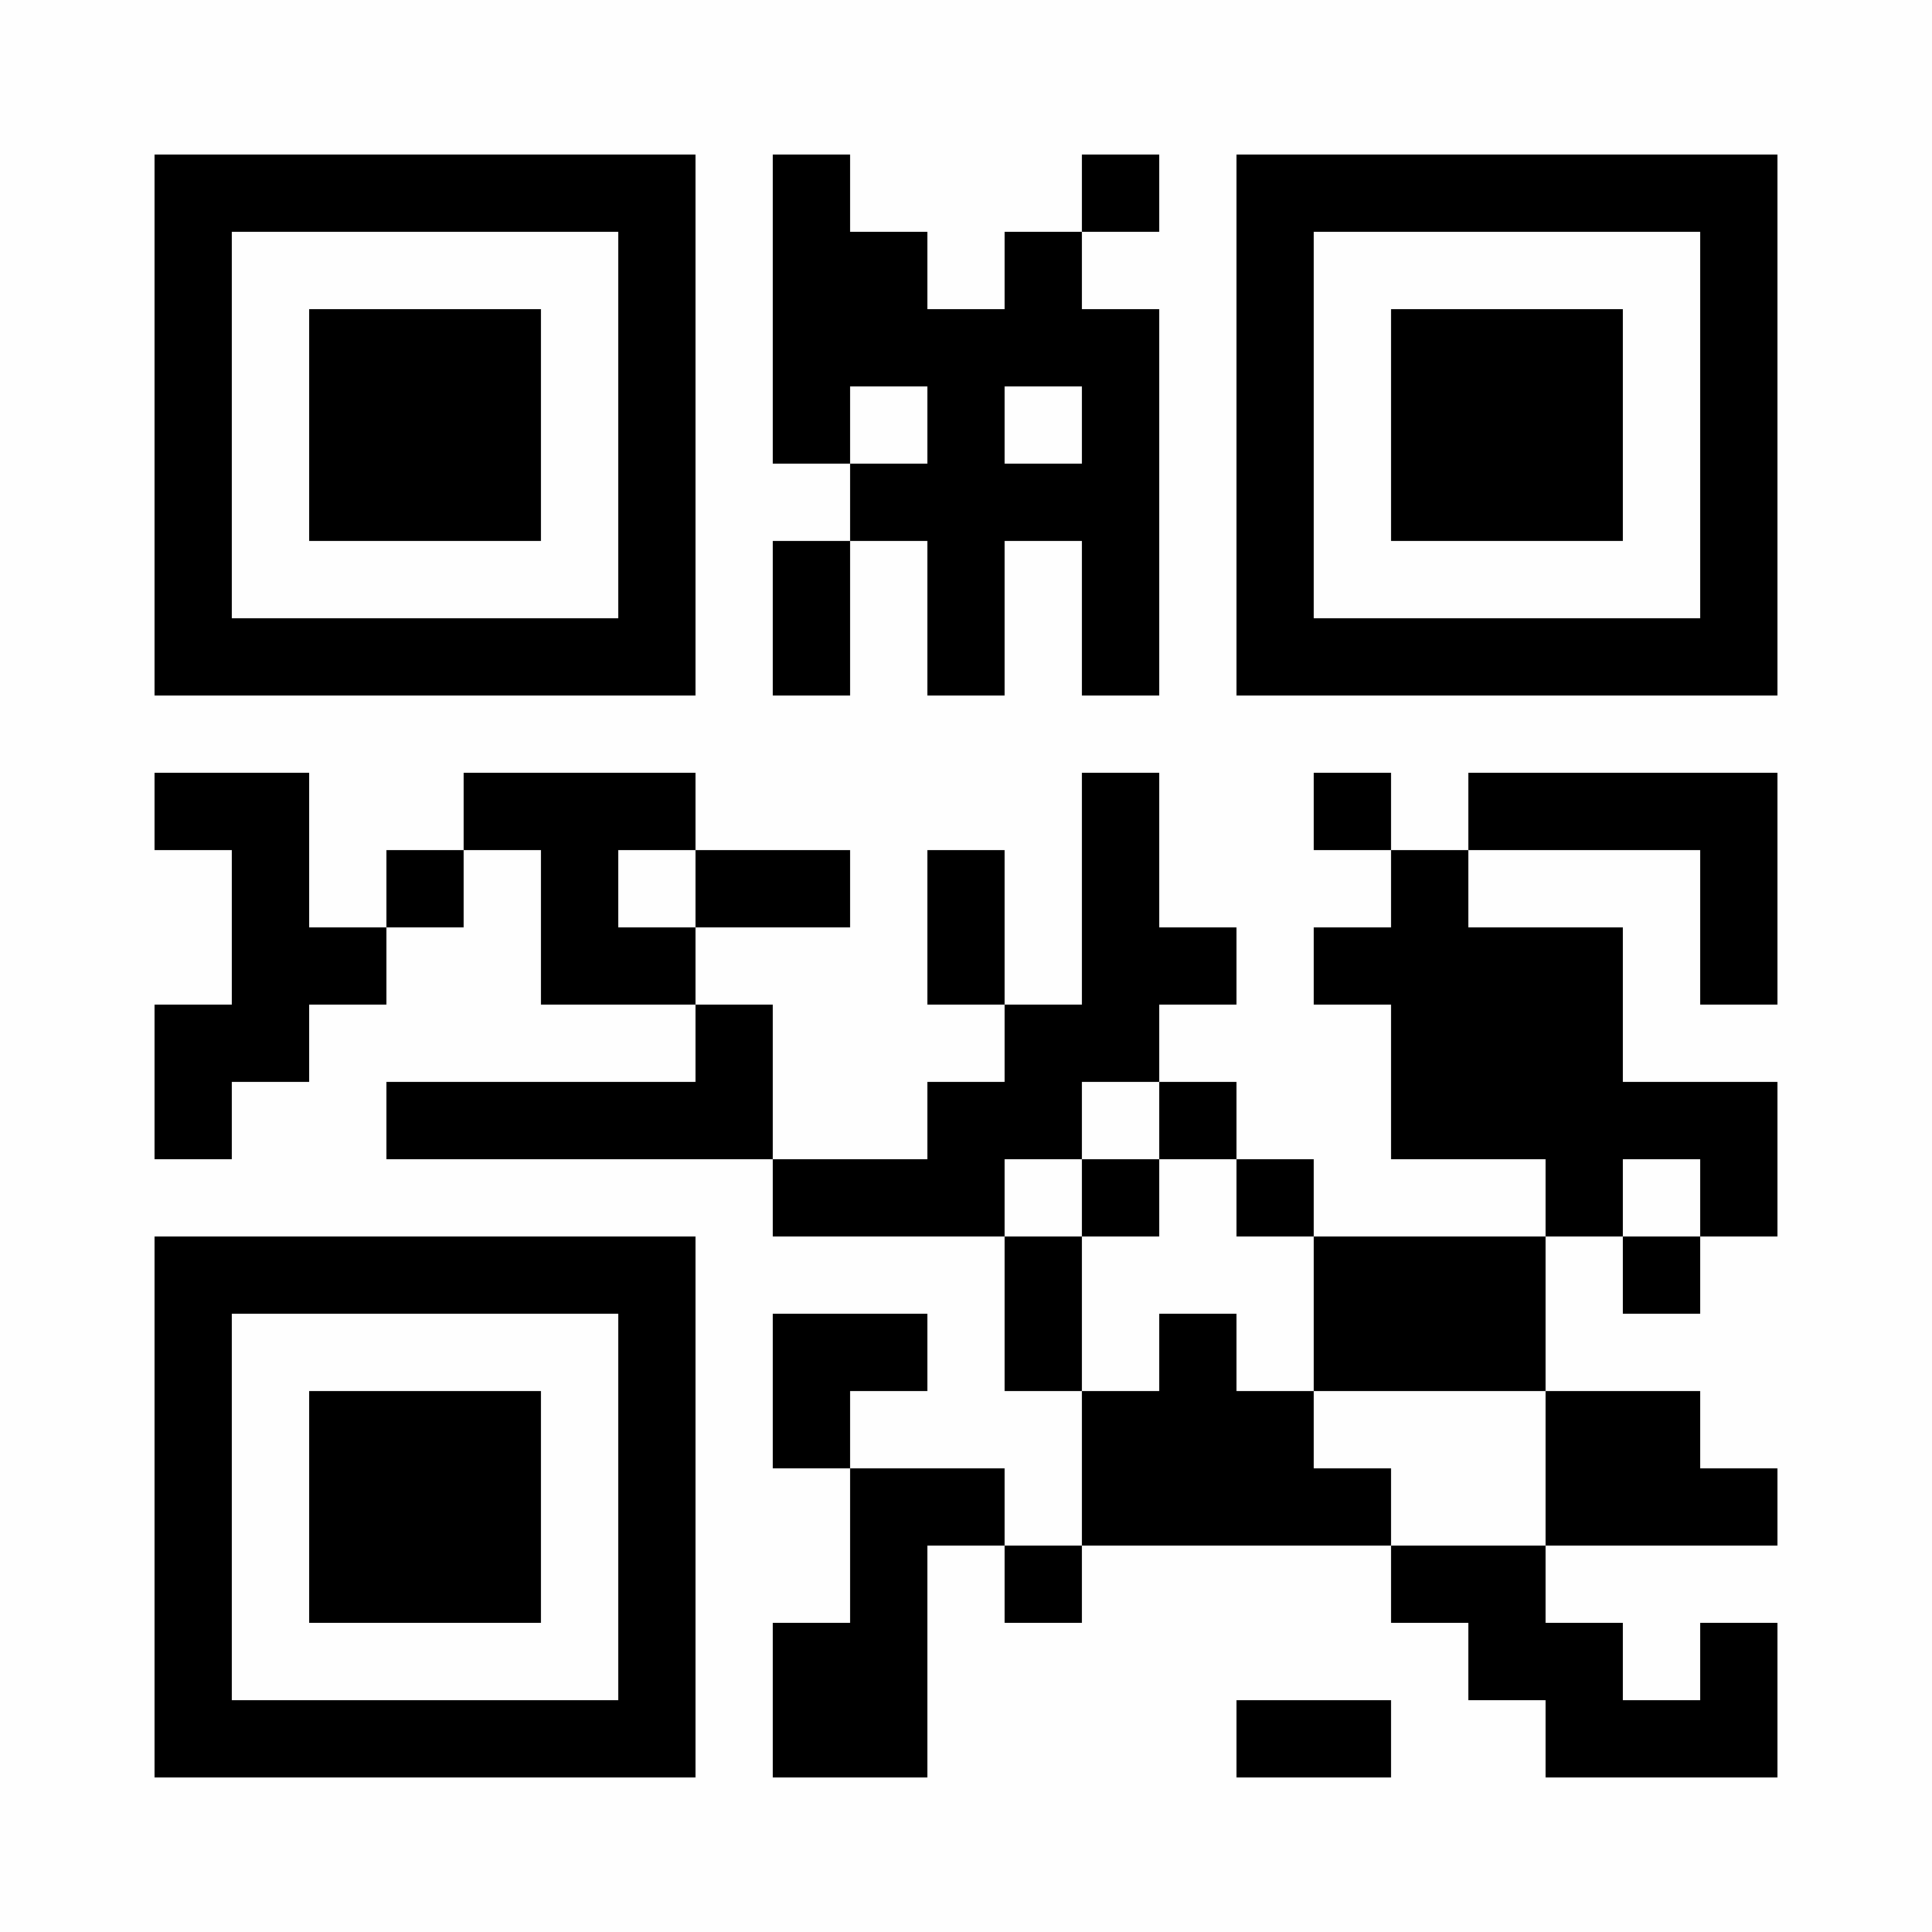 <?xml version="1.0" encoding="UTF-8"?>
<svg xmlns="http://www.w3.org/2000/svg" version="1.1" width="300" height="300" viewBox="0 0 300 300"><rect x="0" y="0" width="300" height="300" fill="#fefefe"/><g transform="scale(12)"><g transform="translate(2,2)"><path fill-rule="evenodd" d="M8 0L8 4L9 4L9 5L8 5L8 7L9 7L9 5L10 5L10 7L11 7L11 5L12 5L12 7L13 7L13 2L12 2L12 1L13 1L13 0L12 0L12 1L11 1L11 2L10 2L10 1L9 1L9 0ZM9 3L9 4L10 4L10 3ZM11 3L11 4L12 4L12 3ZM0 8L0 9L1 9L1 11L0 11L0 13L1 13L1 12L2 12L2 11L3 11L3 10L4 10L4 9L5 9L5 11L7 11L7 12L3 12L3 13L8 13L8 14L11 14L11 16L12 16L12 18L11 18L11 17L9 17L9 16L10 16L10 15L8 15L8 17L9 17L9 19L8 19L8 21L10 21L10 18L11 18L11 19L12 19L12 18L16 18L16 19L17 19L17 20L18 20L18 21L21 21L21 19L20 19L20 20L19 20L19 19L18 19L18 18L21 18L21 17L20 17L20 16L18 16L18 14L19 14L19 15L20 15L20 14L21 14L21 12L19 12L19 10L17 10L17 9L20 9L20 11L21 11L21 8L17 8L17 9L16 9L16 8L15 8L15 9L16 9L16 10L15 10L15 11L16 11L16 13L18 13L18 14L15 14L15 13L14 13L14 12L13 12L13 11L14 11L14 10L13 10L13 8L12 8L12 11L11 11L11 9L10 9L10 11L11 11L11 12L10 12L10 13L8 13L8 11L7 11L7 10L9 10L9 9L7 9L7 8L4 8L4 9L3 9L3 10L2 10L2 8ZM6 9L6 10L7 10L7 9ZM12 12L12 13L11 13L11 14L12 14L12 16L13 16L13 15L14 15L14 16L15 16L15 17L16 17L16 18L18 18L18 16L15 16L15 14L14 14L14 13L13 13L13 12ZM12 13L12 14L13 14L13 13ZM19 13L19 14L20 14L20 13ZM14 20L14 21L16 21L16 20ZM0 0L0 7L7 7L7 0ZM1 1L1 6L6 6L6 1ZM2 2L2 5L5 5L5 2ZM14 0L14 7L21 7L21 0ZM15 1L15 6L20 6L20 1ZM16 2L16 5L19 5L19 2ZM0 14L0 21L7 21L7 14ZM1 15L1 20L6 20L6 15ZM2 16L2 19L5 19L5 16Z" fill="#000000"/></g></g></svg>
